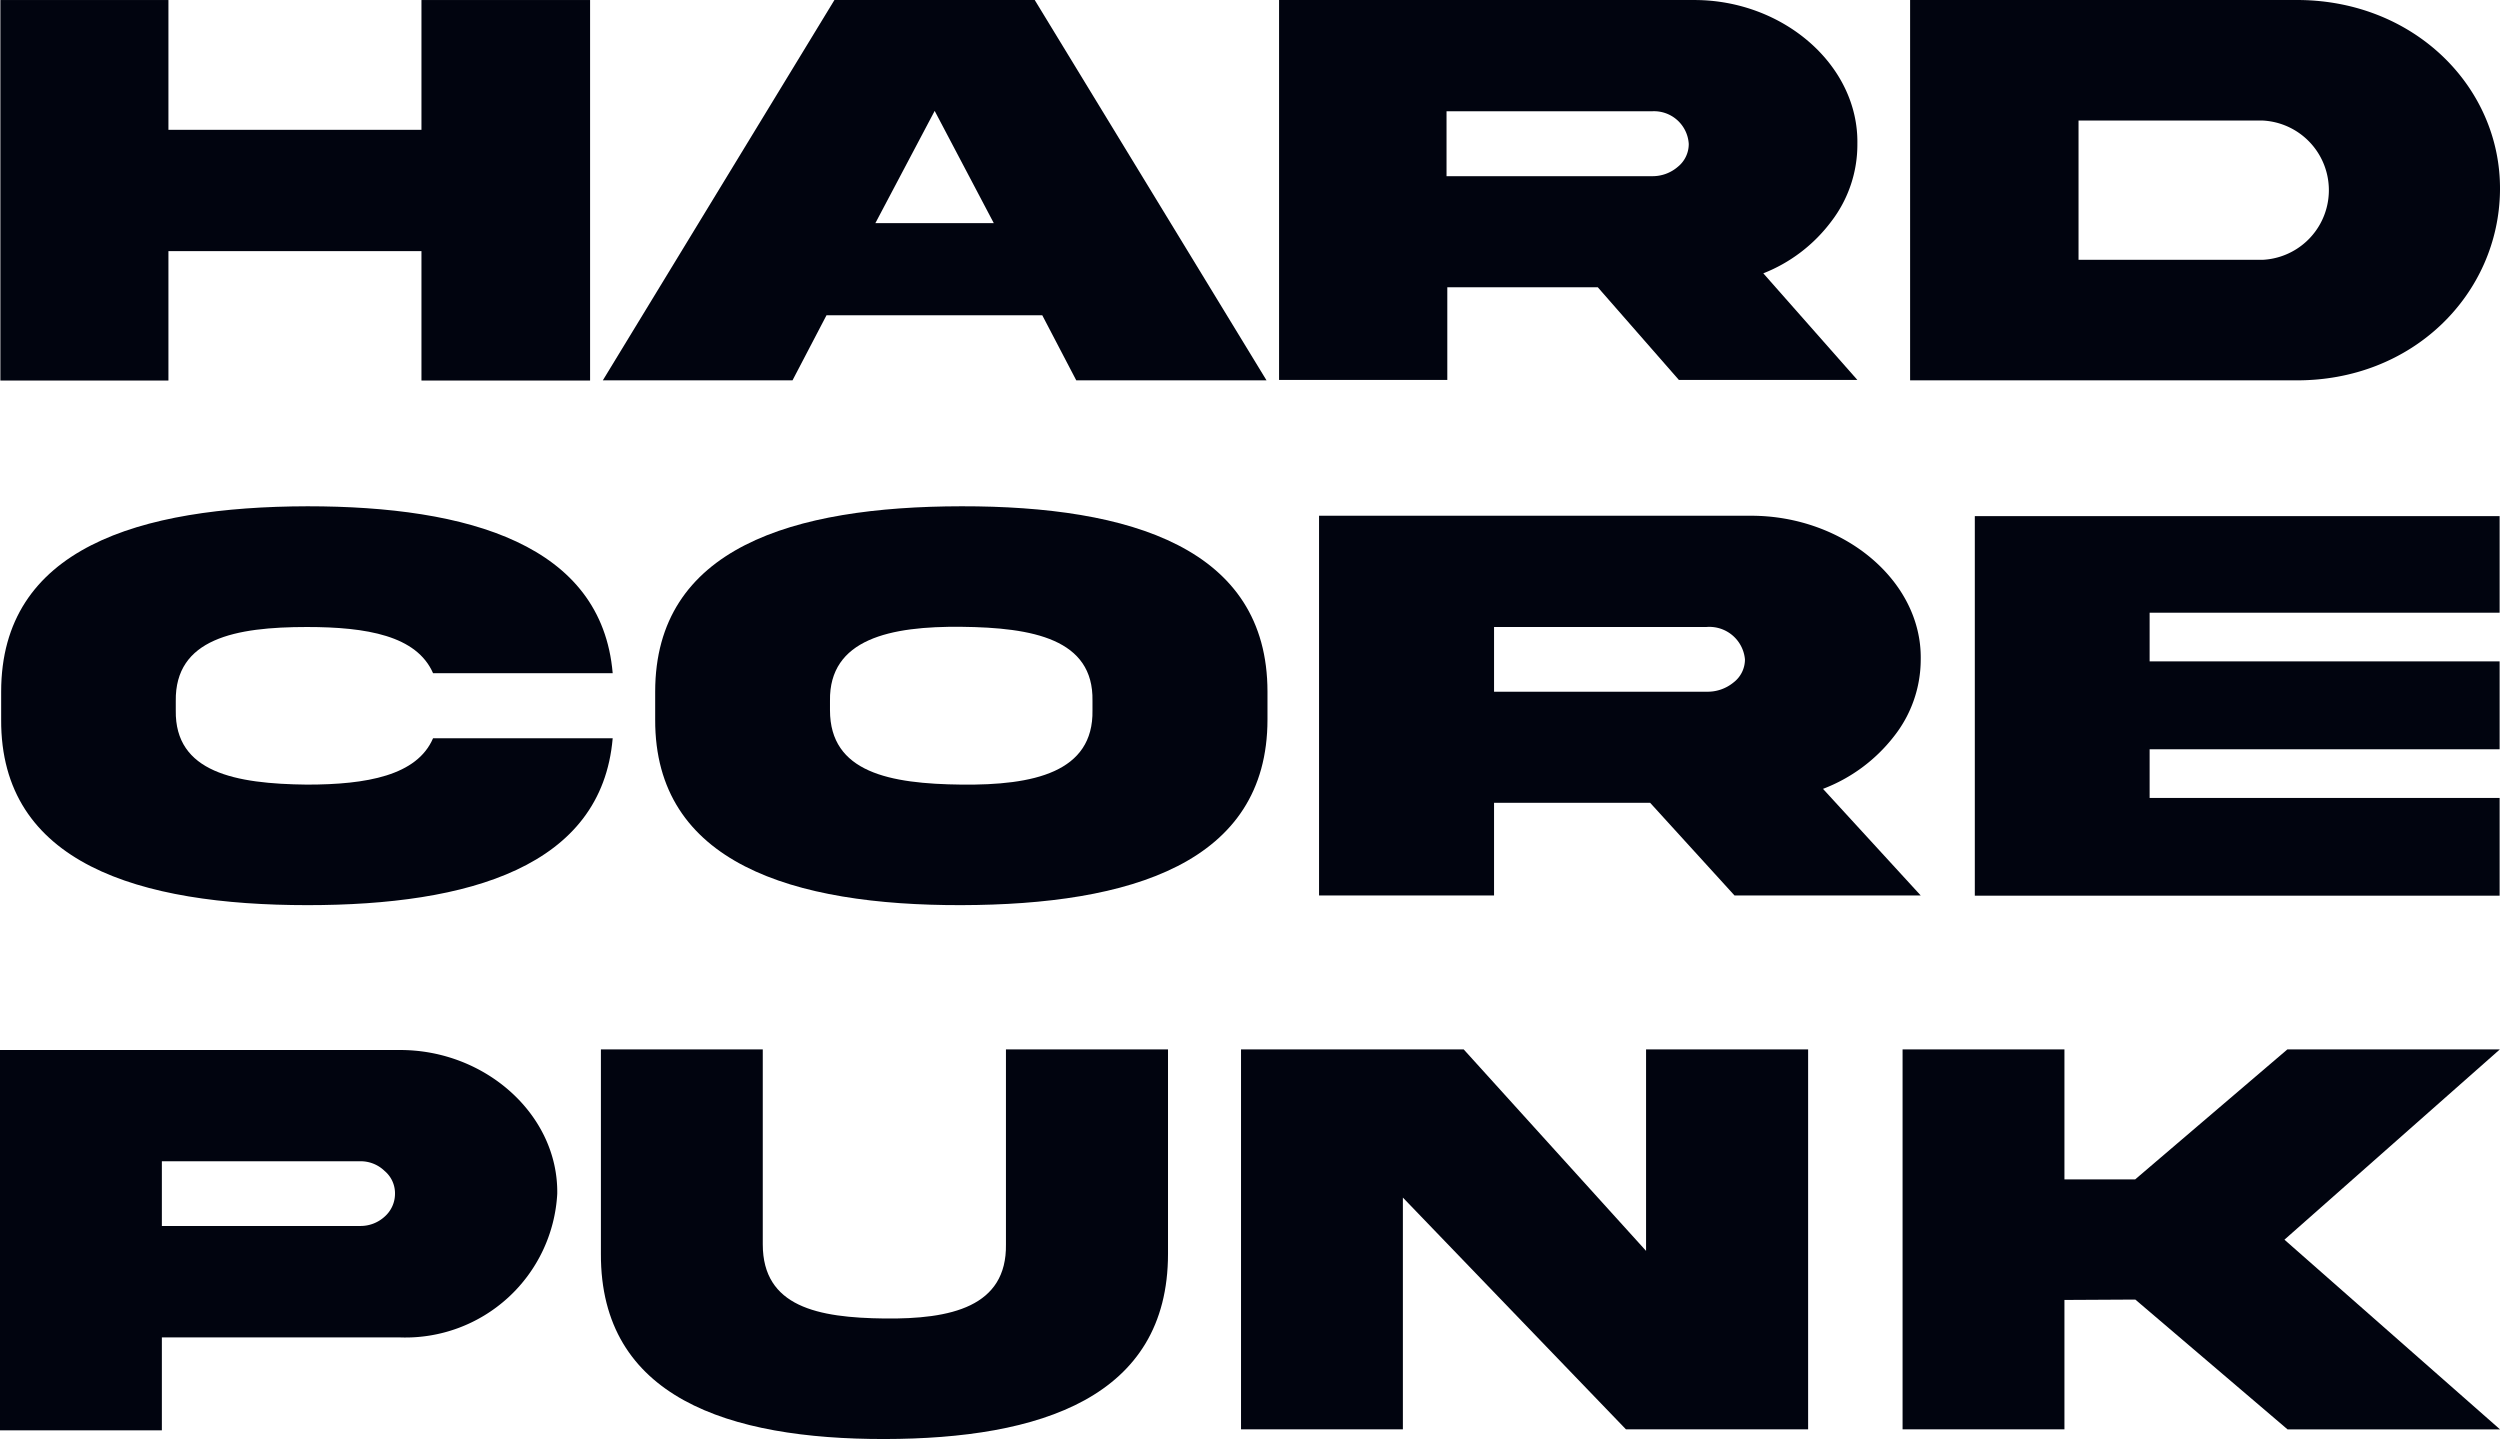 <svg id="Layer_1" data-name="Layer 1" xmlns="http://www.w3.org/2000/svg" viewBox="0 0 129.43 74.501">
  <defs>
    <style>
      .cls-1 {
        fill: #01040f;
      }
    </style>
  </defs>
  <title>logo1</title>
  <g>
    <path class="cls-1" d="M44.202,75.494v6.7h-8.7v-19.7h8.7v6.72h13.1v-6.72h8.73v19.7h-8.73v-6.7Z" transform="translate(-35.482 -62.493)"/>
    <path class="cls-1" d="M78.682,62.494h10.37l12,19.69h-9.85l-1.76-3.37h-11.17l-1.76,3.37h-9.82Zm2.12,11.55h6.13l-3.06-5.81Z" transform="translate(-35.482 -62.493)"/>
    <path class="cls-1" d="M123.202,62.494c4.6,0,8.51,3.37,8.44,7.45a6.53,6.53,0,0,1-1.34,4,8.11,8.11,0,0,1-3.53,2.7l4.87,5.52h-9.24l-4.2-4.8h-7.79v4.8h-8.71v-19.67Zm-12.83,5.76v3.36h10.63a2,2,0,0,0,1.35-.49,1.51,1.51,0,0,0,.56-1.18,1.8,1.8,0,0,0-1.903-1.69l-.007 0Z" transform="translate(-35.482 -62.493)"/>
    <path class="cls-1" d="M154.262,62.494c6.14-.07,10.7,4.47,10.65,9.84s-4.51,9.92-10.65,9.85h-19.89v-19.69Zm-1.63,6.24h-9.54v7.21h9.54a3.61,3.61,0,0,0,0-7.21Z" transform="translate(-35.482 -62.493)"/>
  </g>
  <g>
    <path class="cls-1" d="M67.202,100.714c-.57,6.65-7.44,8.64-15.8,8.64-8.71,0-15.9-2.15-15.86-9.61v-1.44c0-7.44,7.15-9.58,15.86-9.6,8.36,0,15.23,2,15.8,8.64h-9.3c-.85-1.94-3.43-2.39-6.53-2.39-3.7,0-6.84.6-6.79,3.84v.48c-.05,3.21,3.09,3.8,6.79,3.84,3.1,0,5.7-.47,6.53-2.4Z" transform="translate(-35.482 -62.493)"/>
    <path class="cls-1" d="M101.102,98.304v1.44c0,7.44-7.12,9.59-15.84,9.61s-15.89-2.17-15.86-9.61v-1.44c0-7.45,7.12-9.59,15.86-9.6S101.102,90.864,101.102,98.304Zm-9.06.47c.06-3.2-3.09-3.79-6.78-3.83s-6.86.63-6.81,3.83v.49c0,3.22,3.09,3.81,6.81,3.85s6.84-.63,6.78-3.85Z" transform="translate(-35.482 -62.493)"/>
    <path class="cls-1" d="M126.142,89.194c4.79,0,8.85,3.37,8.78,7.44a6.43,6.43,0,0,1-1.4,4,8.45,8.45,0,0,1-3.66,2.7l5.06,5.52h-9.64l-4.37-4.8h-8.08v4.8h-9.06v-19.66Zm-13.31,5.76v3.35h11a2.11,2.11,0,0,0,1.4-.48,1.5,1.5,0,0,0,.59-1.19,1.85,1.85,0,0,0-2-1.68Z" transform="translate(-35.482 -62.493)"/>
    <path class="cls-1" d="M137.722,89.214h27.17v5h-18.12v2.52h18.12v4.55h-18.12v2.52h18.12v5.06h-27.17Z" transform="translate(-35.482 -62.493)"/>
  </g>
  <g>
    <path class="cls-1" d="M56.202,116.854c4.43,0,8.19,3.37,8.13,7.44a7.871,7.871,0,0,1-8.13,7.44h-12.34v4.81h-8.38v-19.69Zm-2.09,9.11a1.85,1.85,0,0,0,1.28-.48,1.58,1.58,0,0,0,.54-1.19,1.51,1.51,0,0,0-.54-1.18,1.78,1.78,0,0,0-1.28-.5h-10.25v3.35Z" transform="translate(-35.482 -62.493)"/>
    <path class="cls-1" d="M87.562,116.824h8.39v10.58c0,7.44-6.62,9.58-14.68,9.59s-14.71-2.15-14.68-9.59v-10.58h8.38v10.09c0,3.24,2.86,3.8,6.3,3.84s6.34-.6,6.29-3.84Z" transform="translate(-35.482 -62.493)"/>
    <path class="cls-1" d="M120.702,116.824h8.39v19.67h-9.43l-11.55-12v12h-8.38v-19.67h11.53l9.44,10.43Z" transform="translate(-35.482 -62.493)"/>
    <path class="cls-1" d="M142.362,129.794v6.7h-8.38v-19.67h8.38v6.73h3.66l7.88-6.73h11l-11.15,9.85,11.16,9.82h-11l-7.88-6.72Z" transform="translate(-35.482 -62.493)"/>
  </g>
</svg>
